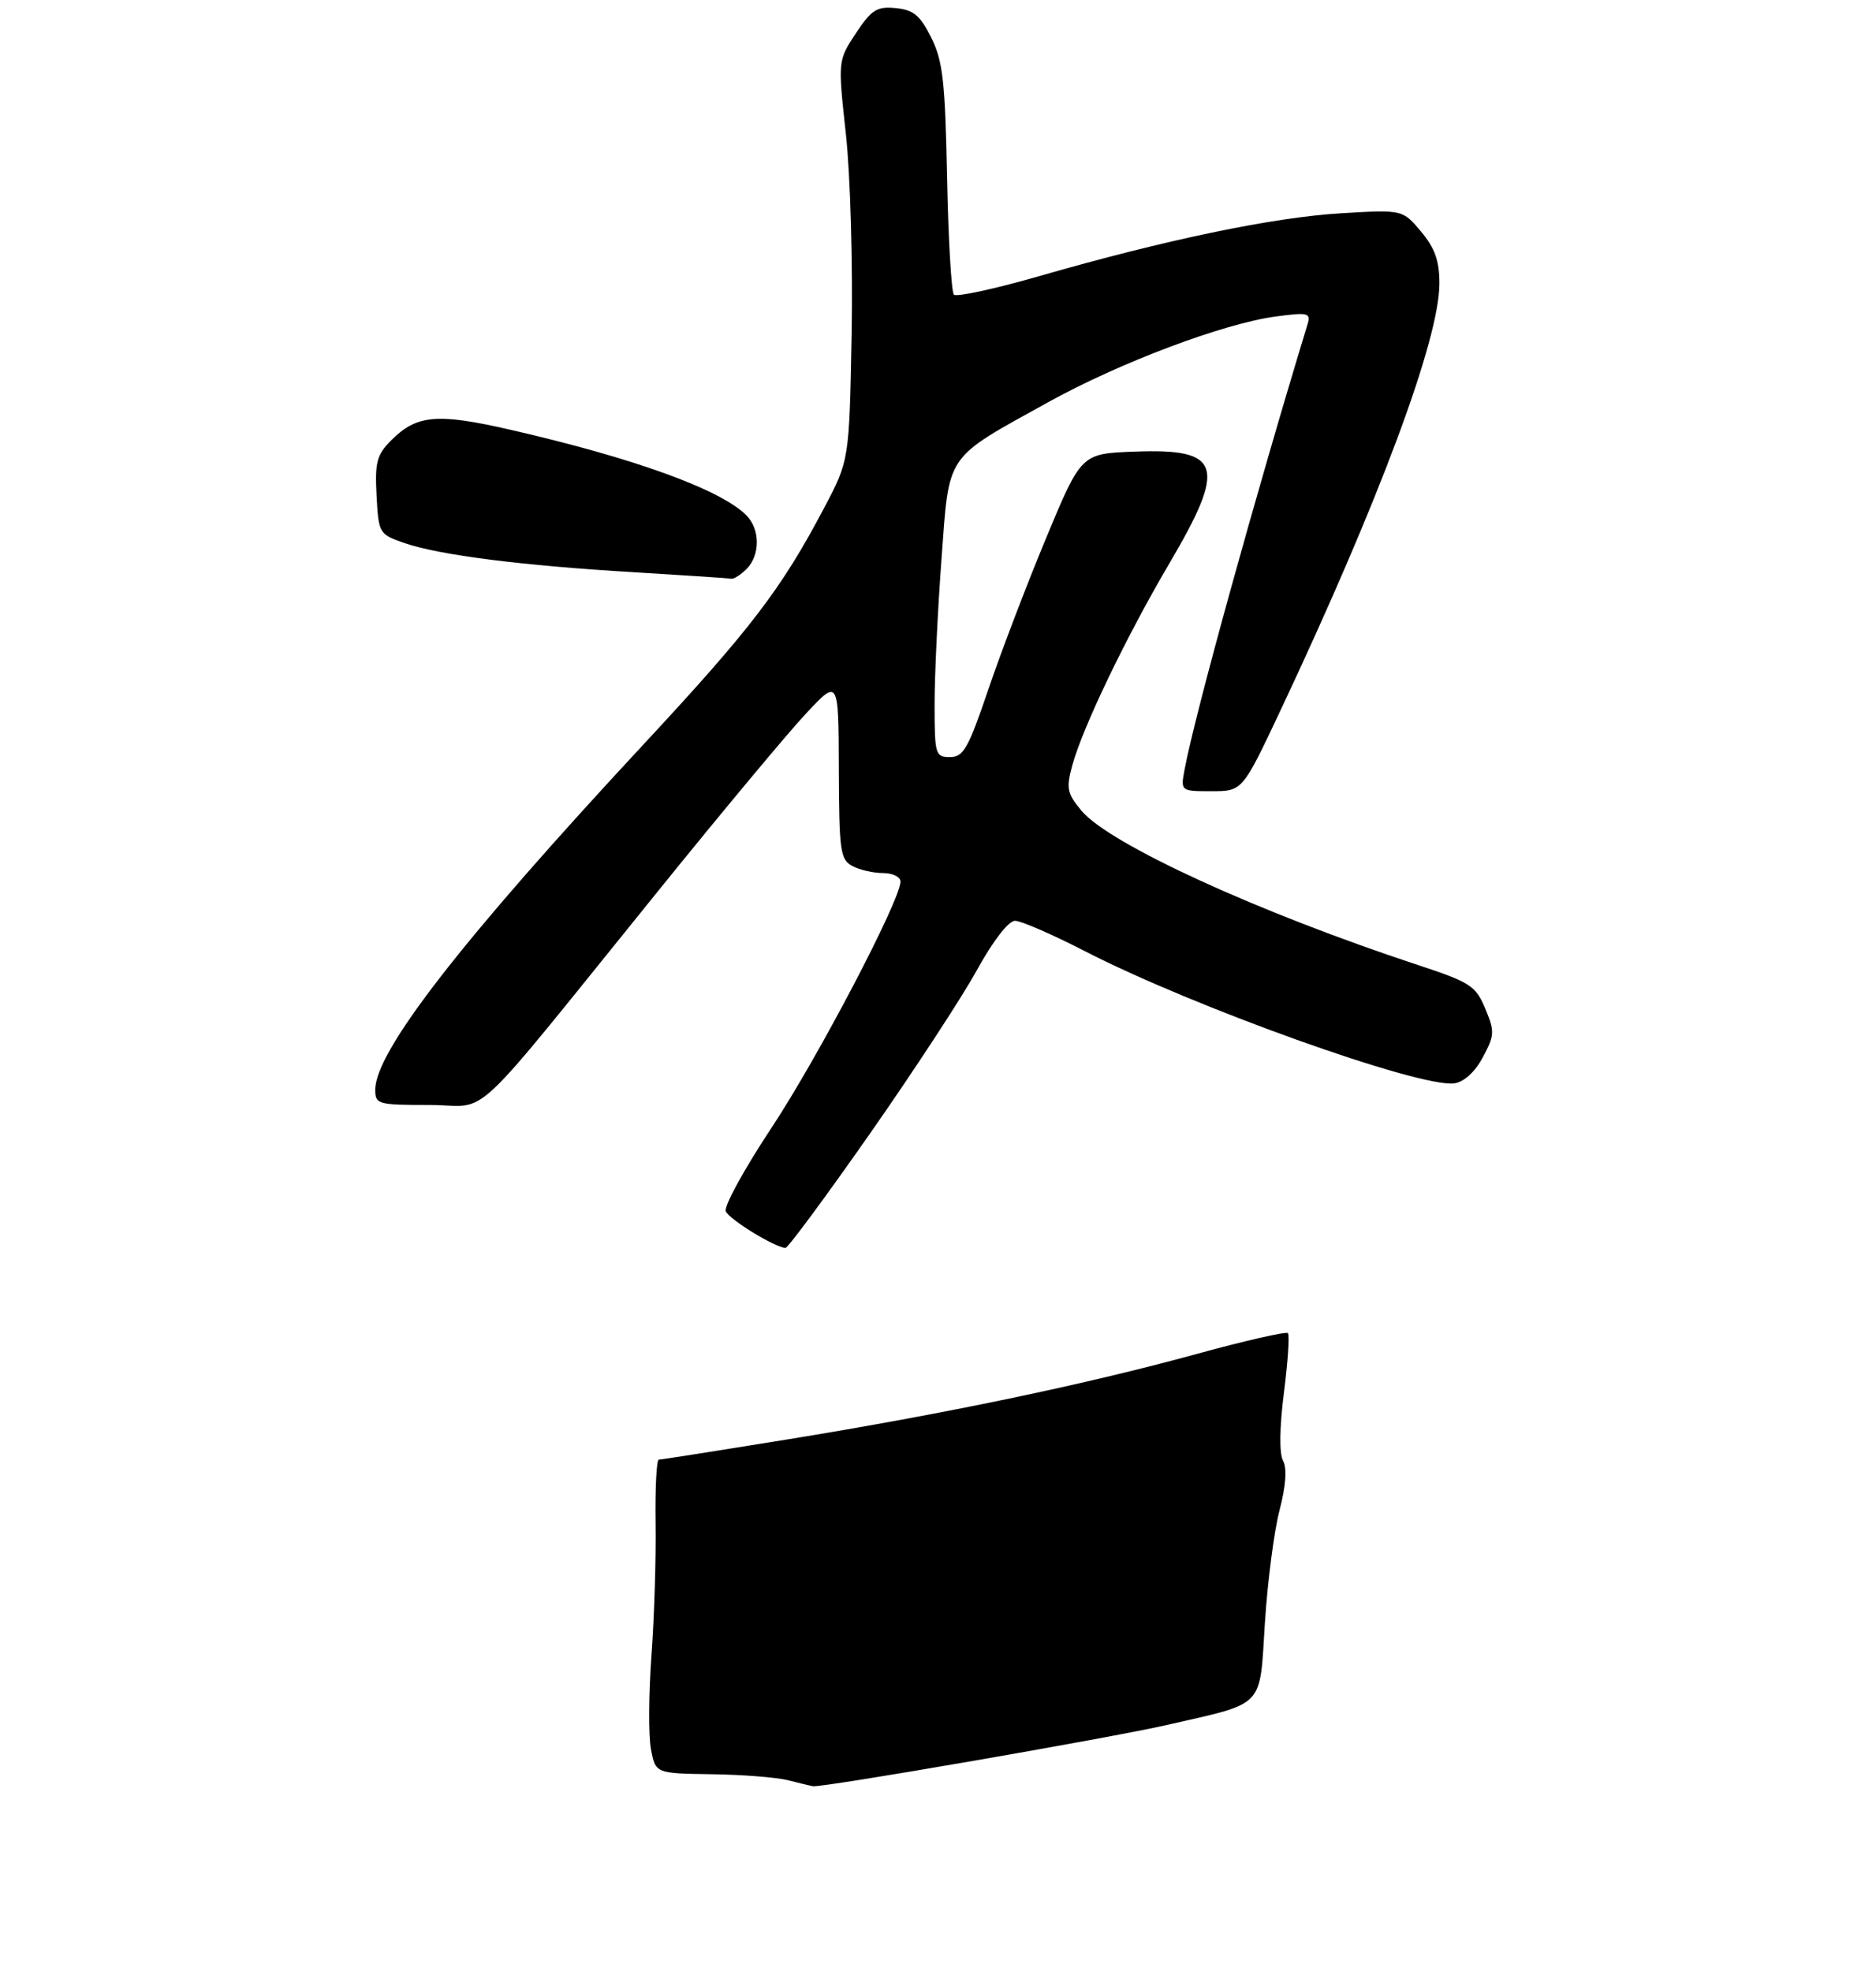 <?xml version="1.0" encoding="UTF-8" standalone="no"?>
<!DOCTYPE svg PUBLIC "-//W3C//DTD SVG 1.1//EN" "http://www.w3.org/Graphics/SVG/1.1/DTD/svg11.dtd" >
<svg xmlns="http://www.w3.org/2000/svg" xmlns:xlink="http://www.w3.org/1999/xlink" version="1.1" viewBox="0 0 275 289">
 <g >
 <path fill="currentColor"
d=" M 127.49 166.25 C 133.93 157.04 141.00 146.24 143.19 142.25 C 145.58 137.92 147.83 135.00 148.79 135.00 C 149.67 135.00 154.24 136.99 158.95 139.41 C 174.84 147.61 208.17 159.54 213.20 158.83 C 214.62 158.62 216.22 157.16 217.37 155.00 C 219.10 151.77 219.12 151.22 217.72 147.87 C 216.32 144.52 215.52 144.01 207.85 141.48 C 184.50 133.78 162.67 123.78 158.55 118.88 C 156.43 116.35 156.27 115.60 157.17 112.26 C 158.68 106.70 165.06 93.40 171.41 82.61 C 179.86 68.25 179.08 65.73 166.35 66.21 C 158.50 66.50 158.50 66.50 153.35 78.88 C 150.52 85.68 146.70 95.69 144.86 101.13 C 141.95 109.72 141.22 111.00 139.26 111.00 C 137.11 111.00 137.00 110.63 137.00 103.25 C 137.00 98.99 137.46 89.42 138.01 82.00 C 139.18 66.26 138.40 67.42 153.65 58.97 C 164.15 53.15 179.39 47.42 187.02 46.40 C 191.82 45.77 192.18 45.86 191.65 47.61 C 184.09 72.42 175.16 104.73 173.66 112.75 C 173.05 116.00 173.05 116.00 177.58 116.00 C 182.12 116.00 182.12 116.00 187.66 104.25 C 202.19 73.41 211.00 49.75 211.00 41.56 C 211.00 38.23 210.34 36.37 208.30 33.94 C 205.60 30.73 205.60 30.73 196.55 31.27 C 186.60 31.87 170.81 35.16 152.43 40.46 C 145.87 42.35 140.20 43.58 139.83 43.20 C 139.46 42.81 139.01 35.08 138.83 26.00 C 138.55 11.92 138.21 8.91 136.50 5.50 C 134.88 2.25 133.90 1.44 131.30 1.19 C 128.54 0.92 127.75 1.42 125.46 4.88 C 122.82 8.88 122.82 8.88 124.00 19.69 C 124.65 25.64 125.03 38.81 124.84 49.00 C 124.49 67.50 124.49 67.50 120.79 74.50 C 114.52 86.39 110.04 92.24 94.31 109.16 C 67.73 137.76 55.03 154.10 55.01 159.75 C 55.00 161.90 55.37 162.00 62.96 162.00 C 72.14 162.00 67.81 166.07 96.91 130.09 C 105.93 118.93 115.47 107.48 118.12 104.65 C 122.92 99.50 122.92 99.50 122.96 112.71 C 123.00 124.73 123.17 126.02 124.93 126.96 C 126.00 127.53 128.02 128.00 129.43 128.00 C 130.85 128.00 132.00 128.56 132.00 129.25 C 131.99 131.98 119.86 155.13 113.08 165.37 C 109.12 171.35 106.11 176.84 106.39 177.57 C 106.84 178.75 113.49 182.84 115.14 182.96 C 115.49 182.98 121.05 175.46 127.49 166.25 Z  M 109.43 83.43 C 111.46 81.40 111.44 77.58 109.40 75.54 C 105.61 71.75 92.94 67.16 74.78 63.00 C 64.07 60.54 61.10 60.81 57.36 64.54 C 55.23 66.68 54.94 67.77 55.20 72.66 C 55.50 78.22 55.56 78.33 59.32 79.63 C 64.42 81.38 76.55 82.93 93.00 83.90 C 100.42 84.35 106.81 84.77 107.18 84.85 C 107.55 84.93 108.56 84.29 109.43 83.43 Z  M 115.50 261.00 C 113.85 260.58 108.81 260.18 104.30 260.12 C 96.09 260.00 96.09 260.00 95.42 256.43 C 95.05 254.47 95.09 248.28 95.50 242.68 C 95.91 237.08 96.18 228.34 96.10 223.25 C 96.03 218.16 96.24 214.00 96.57 214.00 C 96.91 214.00 105.36 212.67 115.34 211.05 C 138.54 207.28 159.08 202.99 175.40 198.51 C 182.50 196.56 188.52 195.19 188.79 195.45 C 189.05 195.72 188.79 199.65 188.21 204.18 C 187.56 209.29 187.51 213.09 188.08 214.16 C 188.68 215.28 188.50 217.82 187.56 221.44 C 186.76 224.51 185.80 231.93 185.42 237.94 C 184.61 250.59 185.60 249.57 171.00 252.91 C 162.65 254.82 120.53 262.11 119.18 261.88 C 118.81 261.82 117.15 261.42 115.50 261.00 Z "/>
</g>
</svg>